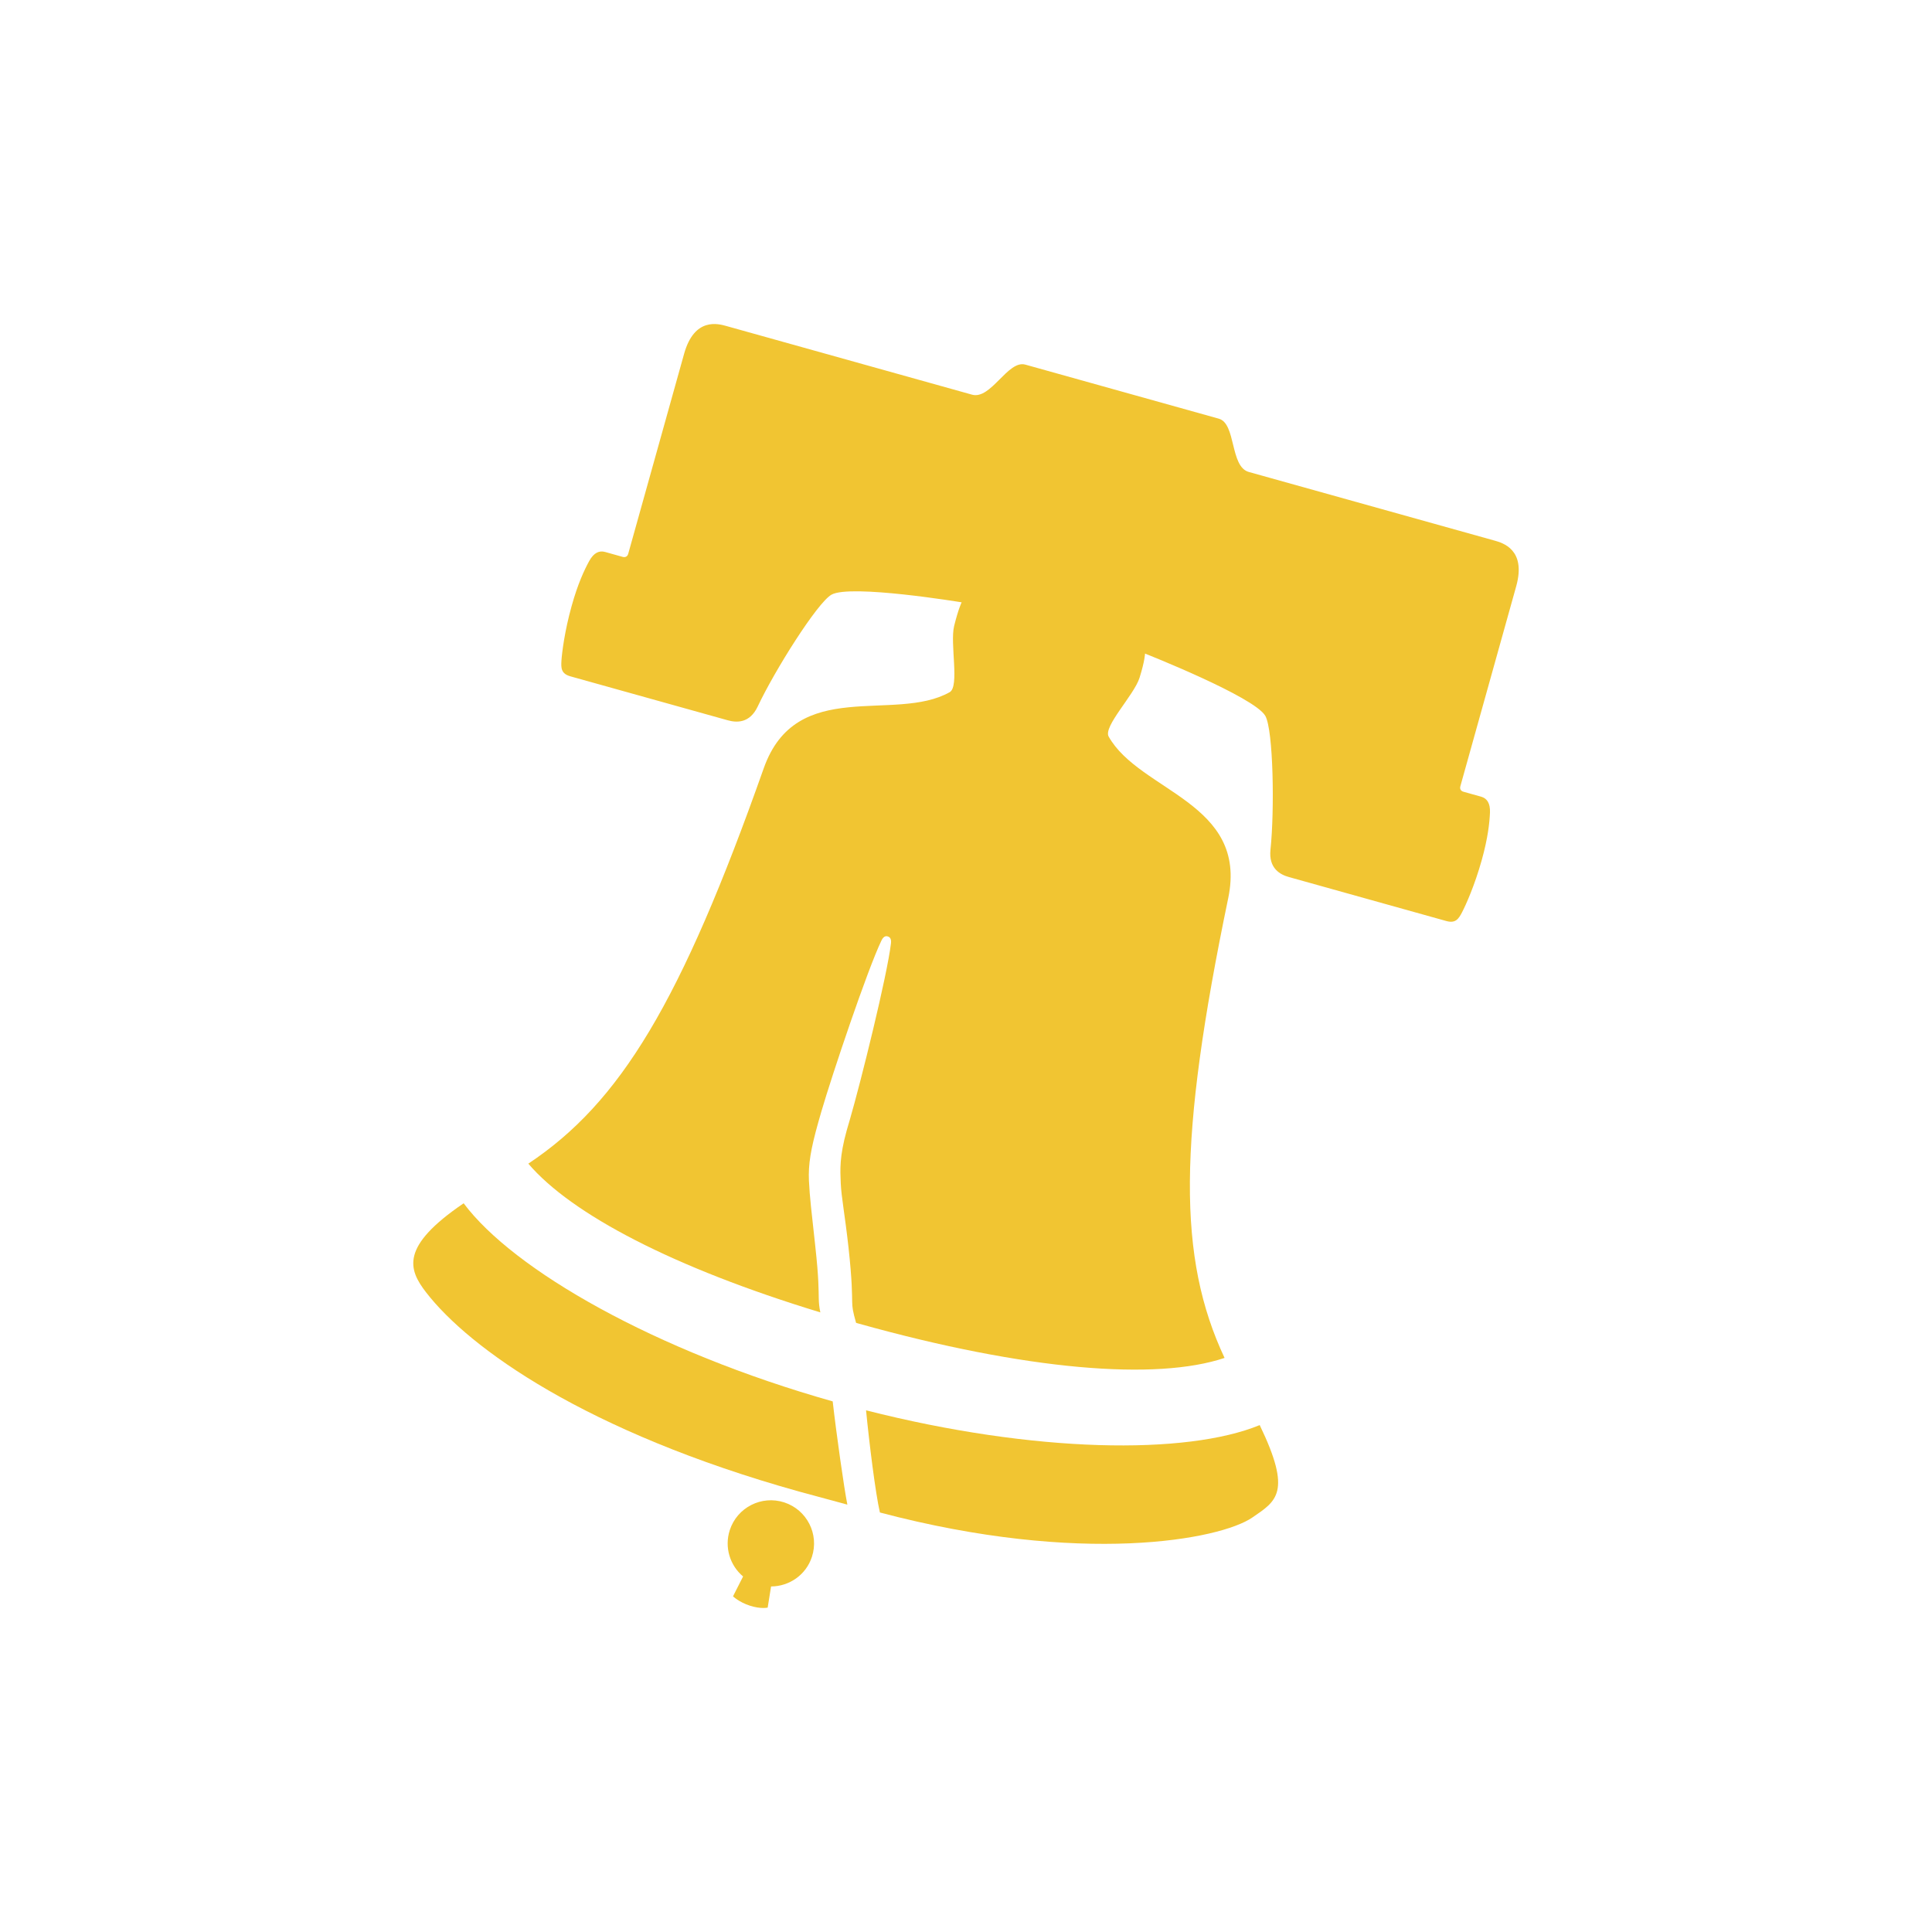 <?xml version="1.0" encoding="utf-8"?>
<!-- Generator: Adobe Illustrator 17.0.0, SVG Export Plug-In . SVG Version: 6.00 Build 0)  -->
<!DOCTYPE svg PUBLIC "-//W3C//DTD SVG 1.1//EN" "http://www.w3.org/Graphics/SVG/1.1/DTD/svg11.dtd">
<svg version="1.1" id="Layer_1" xmlns="http://www.w3.org/2000/svg" xmlns:xlink="http://www.w3.org/1999/xlink" x="0px" y="0px"
	 width="360px" height="360px" viewBox="0 0 360 360" enable-background="new 0 0 360 360" xml:space="preserve">
<g>
	<path fill="#F1C532" d="M146.131,279.949c-4.229-1.375-8.767,0.936-10.145,5.161c-1.045,3.213,0.044,6.601,2.478,8.642
		l-1.876,3.697c0,0,1.091,1.08,3.13,1.741c2.035,0.667,3.329,0.365,3.329,0.365l0.63-3.941c3.376-0.015,6.511-2.133,7.614-5.517
		C152.668,285.869,150.359,281.331,146.131,279.949"/>
	<path fill="#F1C532" d="M282.522,109.246c1.911-6.854-2.527-8.09-4.044-8.517l-45.789-12.788c-3.531-0.987-2.329-9.024-5.588-9.928
		c0,0-32.774-9.161-36.045-10.072c-3.262-0.916-6.399,6.58-9.932,5.599L135.34,60.746c-1.522-0.427-5.956-1.666-7.87,5.189
		l-10.409,37.253c-0.146,0.525-0.553,0.712-1.036,0.579l-3.266-0.915c-1.103-0.308-2.105,0.134-2.957,1.667
		c-0.913,1.673-2.122,4.214-3.288,8.407c-1.305,4.671-1.792,8.649-1.895,10.147c-0.087,1.386-0.087,2.459,1.667,2.952l29.322,8.189
		c1.616,0.451,4.086,0.618,5.591-2.588c3.134-6.662,11.076-19.307,13.734-20.818c3.564-1.999,24.256,1.428,24.256,1.428
		s-0.59,1.132-1.4,4.406c-0.805,3.271,1.047,11.278-0.832,12.336c-10.27,5.78-28.577-2.984-34.648,14.181
		c-15.427,43.657-26.73,62.282-43.865,73.669c8.03,9.424,27.03,19.383,54.413,27.716c-0.206-0.988-0.272-1.712-0.292-2.555
		c-0.047-1.566,0.043-3.541-0.672-9.988c-0.659-6.038-1.021-8.964-1.16-11.994c-0.137-3.052,0.328-5.854,1.743-10.888
		c0.174-0.629,0.371-1.306,0.576-2.012c2.038-6.972,8.567-26.396,11.197-31.867c0.46-0.971,1.015-0.799,1.161-0.754
		c0.145,0.047,0.736,0.188,0.613,1.253c-0.702,6.008-5.634,25.918-7.672,32.902c-0.203,0.698-0.4,1.343-0.572,1.963
		c-1.377,4.963-1.224,7.327-1.118,9.871c0.11,2.563,0.742,5.683,1.431,11.833c0.714,6.506,0.662,8.858,0.699,10.294
		c0.03,1.081,0.093,1.644,0.725,3.89c0.168,0.048,0.324,0.102,0.492,0.143c31.293,8.741,55.438,10.658,68.17,6.393
		c-8.727-18.609-8.727-40.401,0.685-85.686c3.703-17.83-16.497-19.824-22.28-30.089c-1.056-1.876,4.744-7.745,5.752-10.96
		c1.008-3.211,1.021-4.509,1.021-4.509s20.408,8.055,22.418,11.612c1.499,2.666,1.735,17.599,0.96,24.917
		c-0.373,3.519,1.825,4.665,3.438,5.112l29.328,8.194c1.75,0.487,2.309-0.433,2.95-1.665c0.689-1.33,2.337-4.988,3.641-9.657
		c1.171-4.189,1.459-6.991,1.543-8.897c0.064-1.75-0.563-2.646-1.659-2.954l-3.274-0.914c-0.487-0.136-0.732-0.505-0.586-1.028"/>
	<path fill="#F1C532" d="M161.378,262.795c0.592,6.086,1.75,15.456,2.579,19.036c37.615,9.951,63.394,5.055,69.39,0.941
		c4.472-3.074,7.47-4.621,1.381-17.226C221.087,271.151,192.826,270.783,161.378,262.795"/>
	<path fill="#F1C532" d="M86.395,224.215c-11.86,8.062-10.321,12.3-7.001,16.597c8.066,10.436,29.783,26.019,69.495,37.113
		c0,0,7.899,2.143,9.005,2.442c-0.623-3.12-2.05-13.206-2.733-19.238C122.012,251.75,95.678,236.648,86.395,224.215"/>
</g>
</svg>
